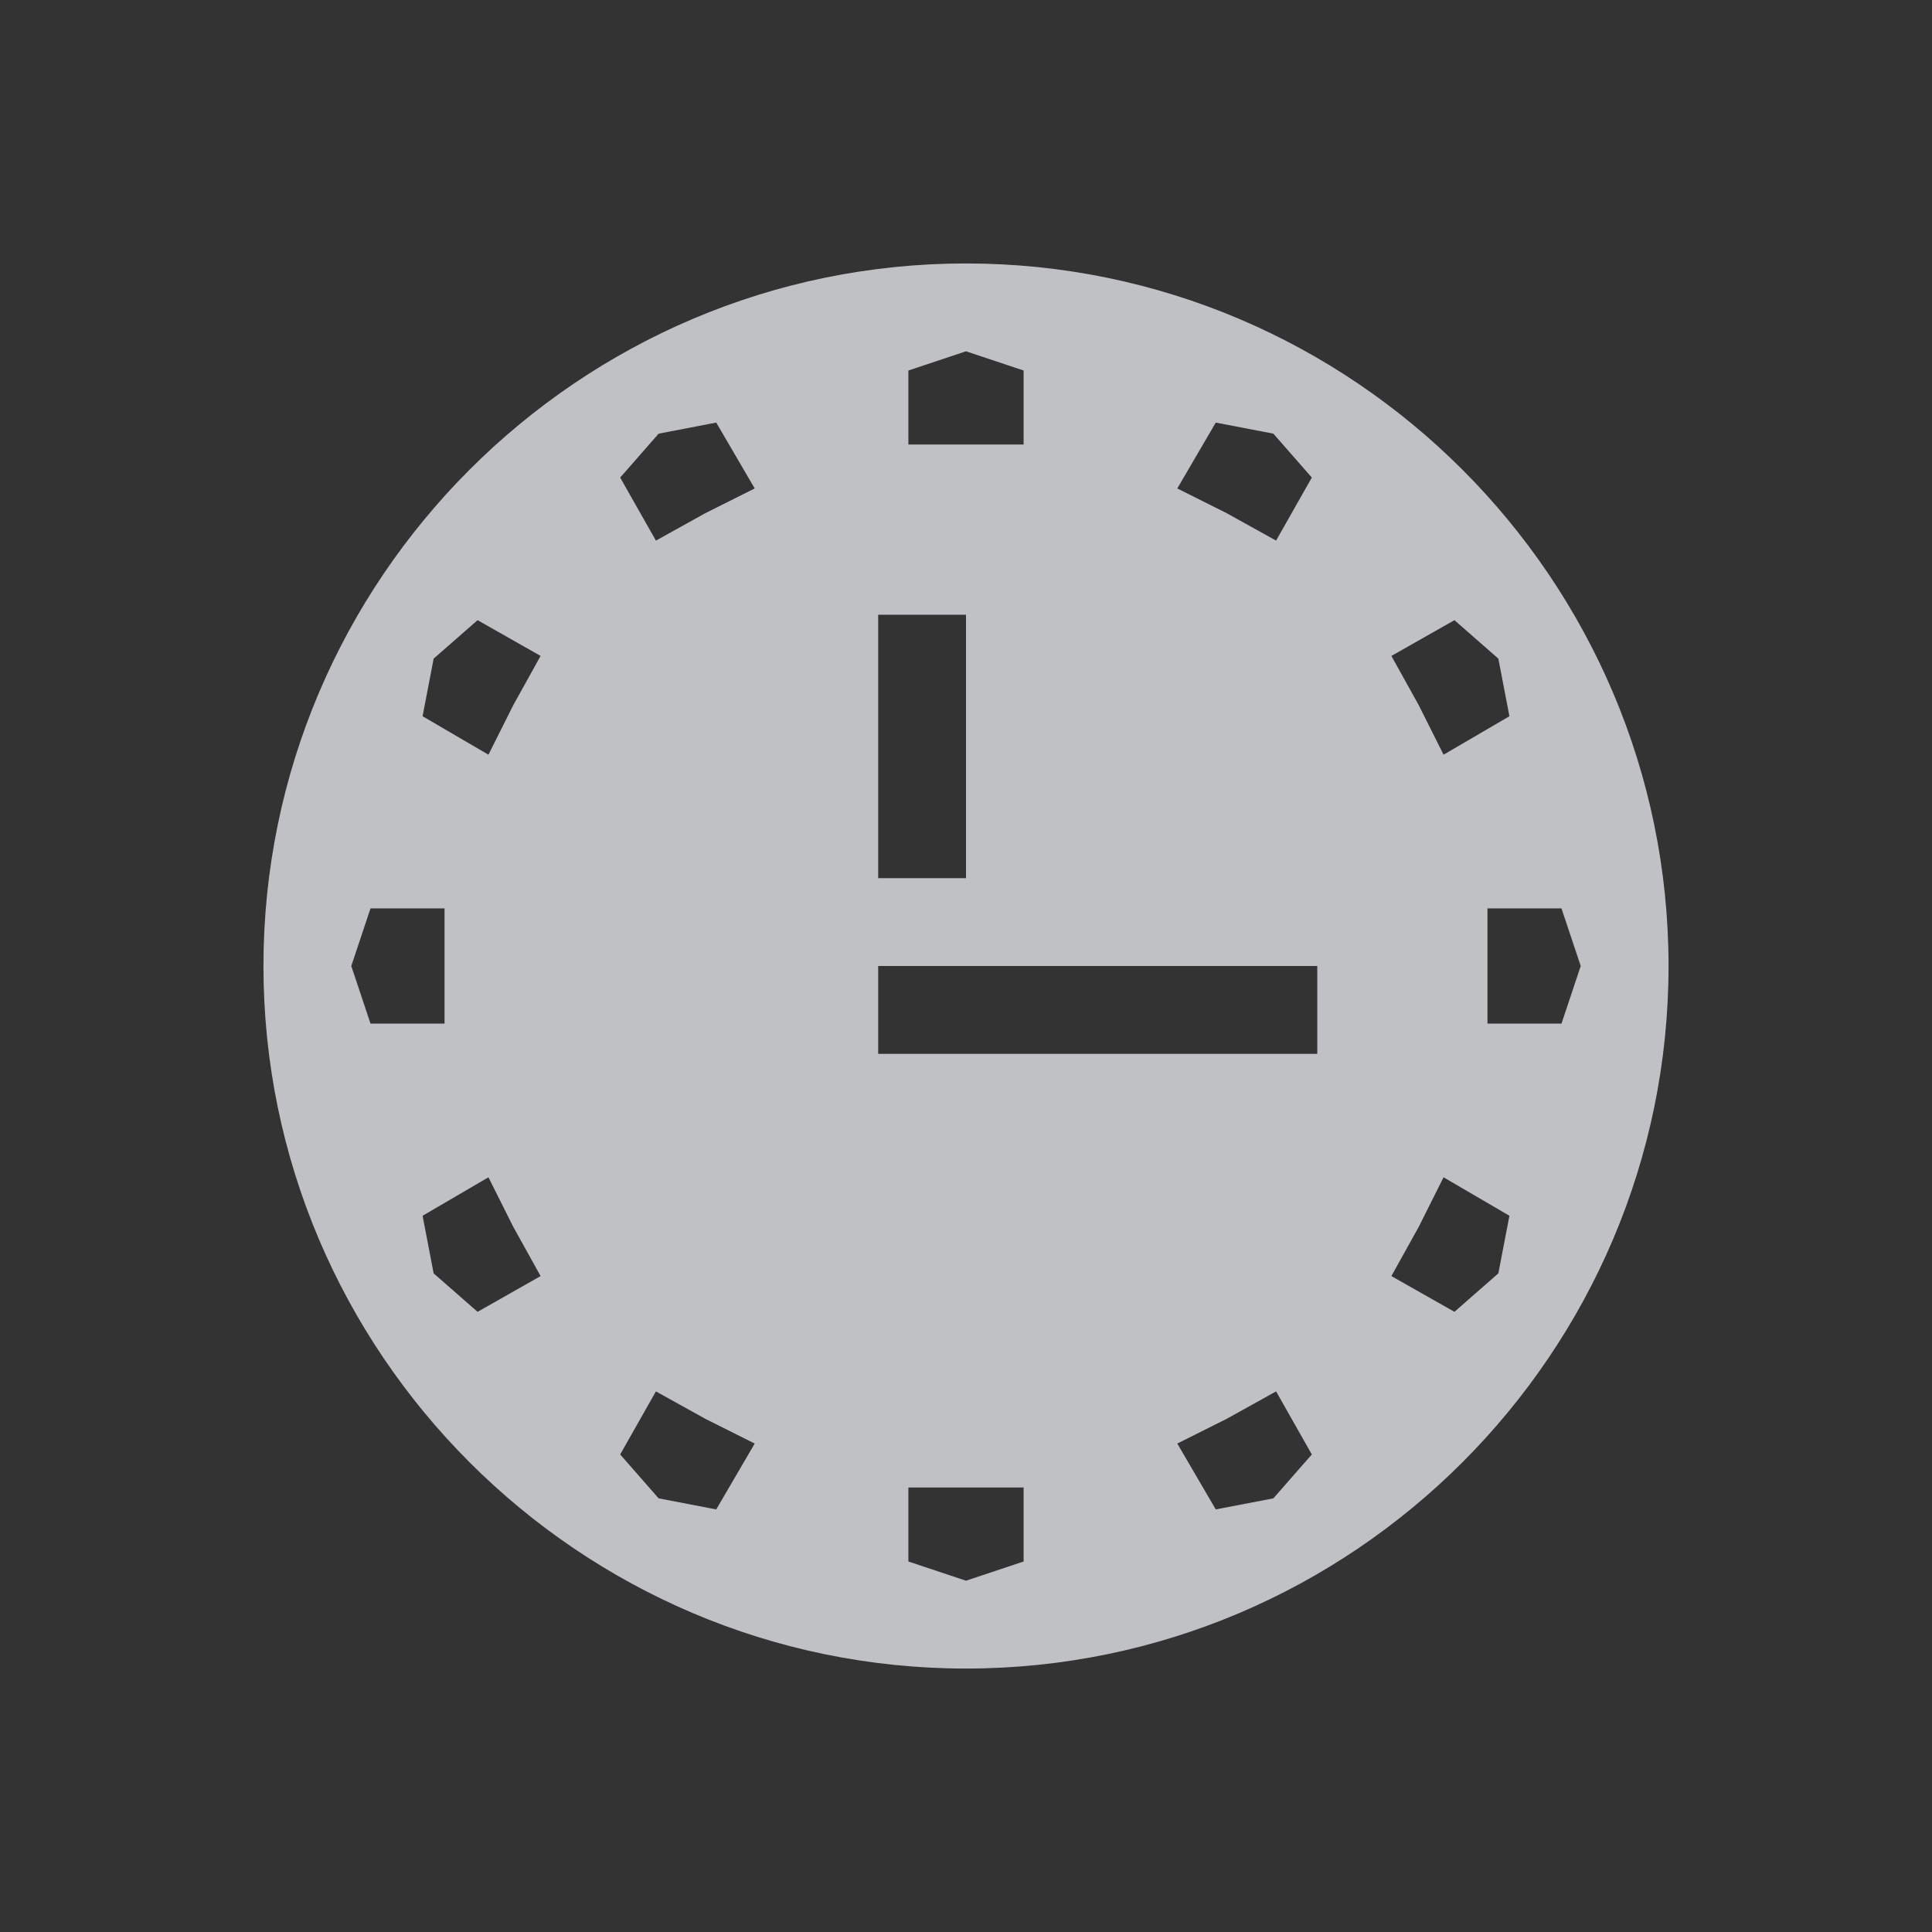 <?xml version="1.0" encoding="UTF-8" standalone="no"?>
<!-- Created with Inkscape (http://www.inkscape.org/) -->

<svg
   xmlns:dc="http://purl.org/dc/elements/1.1/"
   xmlns:cc="http://creativecommons.org/ns#"
   xmlns:rdf="http://www.w3.org/1999/02/22-rdf-syntax-ns#"
   xmlns:svg="http://www.w3.org/2000/svg"
   xmlns="http://www.w3.org/2000/svg"
   xmlns:sodipodi="http://sodipodi.sourceforge.net/DTD/sodipodi-0.dtd"
   xmlns:inkscape="http://www.inkscape.org/namespaces/inkscape"
   width="22"
   height="22"
   id="svg27665"
   version="1.1"
   inkscape:version="0.48.3.1 r9886"
   sodipodi:docname="clock.svg">
  <rect width="100%" height="100%" fill="#333333" stroke="none"/>
  <defs
     id="defs27667" />
  <sodipodi:namedview
     id="base"
     pagecolor="#ffffff"
     bordercolor="#666666"
     borderopacity="1.0"
     inkscape:pageopacity="0.0"
     inkscape:pageshadow="2"
     inkscape:zoom="22.627417"
     inkscape:cx="6.1429436"
     inkscape:cy="11.416165"
     inkscape:document-units="px"
     inkscape:current-layer="layer1"
     showgrid="true"
     inkscape:window-width="1920"
     inkscape:window-height="1033"
     inkscape:window-x="-10"
     inkscape:window-y="25"
     inkscape:window-maximized="1"
     inkscape:snap-bbox="true"
     inkscape:bbox-paths="true"
     inkscape:bbox-nodes="true"
     inkscape:snap-bbox-edge-midpoints="true"
     inkscape:snap-bbox-midpoints="true"
     inkscape:object-paths="true"
     inkscape:snap-intersection-paths="true"
     inkscape:object-nodes="true"
     inkscape:snap-smooth-nodes="true"
     inkscape:snap-midpoints="true"
     inkscape:snap-object-midpoints="true"
     inkscape:snap-center="true"
     inkscape:snap-global="true"
     showguides="false"
     inkscape:guide-bbox="true"
     fit-margin-top="0"
     fit-margin-left="0"
     fit-margin-right="0"
     fit-margin-bottom="0"
     inkscape:showpageshadow="false">
    <sodipodi:guide
       orientation="0,1"
       position="600,300"
       id="guide3572" />
    <sodipodi:guide
       orientation="1,0"
       position="294.419,12.122"
       id="guide3574" />
    <sodipodi:guide
       orientation="0,1"
       position="456.044,600"
       id="guide3576" />
    <sodipodi:guide
       orientation="0,1"
       position="-2.8882813e-06,-8.4406273e-05"
       id="guide3578" />
    <sodipodi:guide
       orientation="1,0"
       position="-2.8882813e-06,157.584"
       id="guide3580" />
    <sodipodi:guide
       orientation="1,0"
       position="600,121.218"
       id="guide3582" />
    <sodipodi:guide
       orientation="0,1"
       position="600,-714.344"
       id="guide5928" />
    <sodipodi:guide
       orientation="0,1"
       position="600,-414.344"
       id="guide5930" />
    <sodipodi:guide
       orientation="0,1"
       position="600,-1014.343"
       id="guide5932" />
    <sodipodi:guide
       orientation="0,1"
       position="451.57,524.996"
       id="guide5294" />
    <sodipodi:guide
       orientation="0,1"
       position="451.57,75.014"
       id="guide5296" />
    <sodipodi:guide
       orientation="0,1"
       position="496.015,-931.364"
       id="guide5413" />
    <sodipodi:guide
       orientation="0,1"
       position="457.349,-489.344"
       id="guide5415" />
    <inkscape:grid
       type="xygrid"
       id="grid3070"
       empspacing="5"
       visible="true"
       enabled="true"
       snapvisiblegridlinesonly="true"
       originx="4.3243213e-05px"
       originy="-2.6947047e-05px" />
  </sodipodi:namedview>
  <g
     inkscape:label="Camada 1"
     inkscape:groupmode="layer"
     id="layer1"
     transform="translate(3364.417,-2094.719)">
    <path
       style="font-size:medium;font-style:normal;font-variant:normal;font-weight:normal;font-stretch:normal;text-indent:0;text-align:start;text-decoration:none;line-height:normal;letter-spacing:normal;word-spacing:normal;text-transform:none;direction:ltr;block-progression:tb;writing-mode:lr-tb;text-anchor:start;baseline-shift:baseline;color:#000000;fill:#EDEFF3;fill-opacity:0.758;stroke:none;stroke-width:2.286;marker:none;visibility:visible;display:inline;overflow:visible;enable-background:accumulate;font-family:Sans;-inkscape-font-specification:Sans"
       d="M 11 3 C 6.594 3 3 6.594 3 11 C 3 15.406 6.594 19 11 19 C 15.406 19 19 15.406 19 11 C 19 6.594 15.406 3 11 3 z M 11 4 L 11.656 4.219 L 11.656 5.062 L 11 5.062 L 10.344 5.062 L 10.344 4.219 L 11 4 z M 8.156 4.812 L 8.594 5.562 L 8.031 5.844 L 7.469 6.156 L 7.062 5.438 L 7.5 4.938 L 8.156 4.812 z M 13.844 4.812 L 14.5 4.938 L 14.938 5.438 L 14.531 6.156 L 13.969 5.844 L 13.406 5.562 L 13.844 4.812 z M 10 7 L 11 7 L 11 10 L 10 10 L 10 7 z M 5.438 7.062 L 6.156 7.469 L 5.844 8.031 L 5.562 8.594 L 4.812 8.156 L 4.938 7.5 L 5.438 7.062 z M 16.562 7.062 L 17.062 7.5 L 17.188 8.156 L 16.438 8.594 L 16.156 8.031 L 15.844 7.469 L 16.562 7.062 z M 4.219 10.344 L 5.062 10.344 L 5.062 11 L 5.062 11.656 L 4.219 11.656 L 4 11 L 4.219 10.344 z M 16.938 10.344 L 17.781 10.344 L 18 11 L 17.781 11.656 L 16.938 11.656 L 16.938 11 L 16.938 10.344 z M 10 11 L 15 11 L 15 12 L 10 12 L 10 11 z M 5.562 13.406 L 5.844 13.969 L 6.156 14.531 L 5.438 14.938 L 4.938 14.5 L 4.812 13.844 L 5.562 13.406 z M 16.438 13.406 L 17.188 13.844 L 17.062 14.5 L 16.562 14.938 L 15.844 14.531 L 16.156 13.969 L 16.438 13.406 z M 7.469 15.844 L 8.031 16.156 L 8.594 16.438 L 8.156 17.188 L 7.5 17.062 L 7.062 16.562 L 7.469 15.844 z M 14.531 15.844 L 14.938 16.562 L 14.5 17.062 L 13.844 17.188 L 13.406 16.438 L 13.969 16.156 L 14.531 15.844 z M 10.344 16.938 L 11 16.938 L 11.656 16.938 L 11.656 17.781 L 11 18 L 10.344 17.781 L 10.344 16.938 z "
       transform="translate(-3364.417,2094.719)"
       id="path3030" />
  </g>
</svg>
